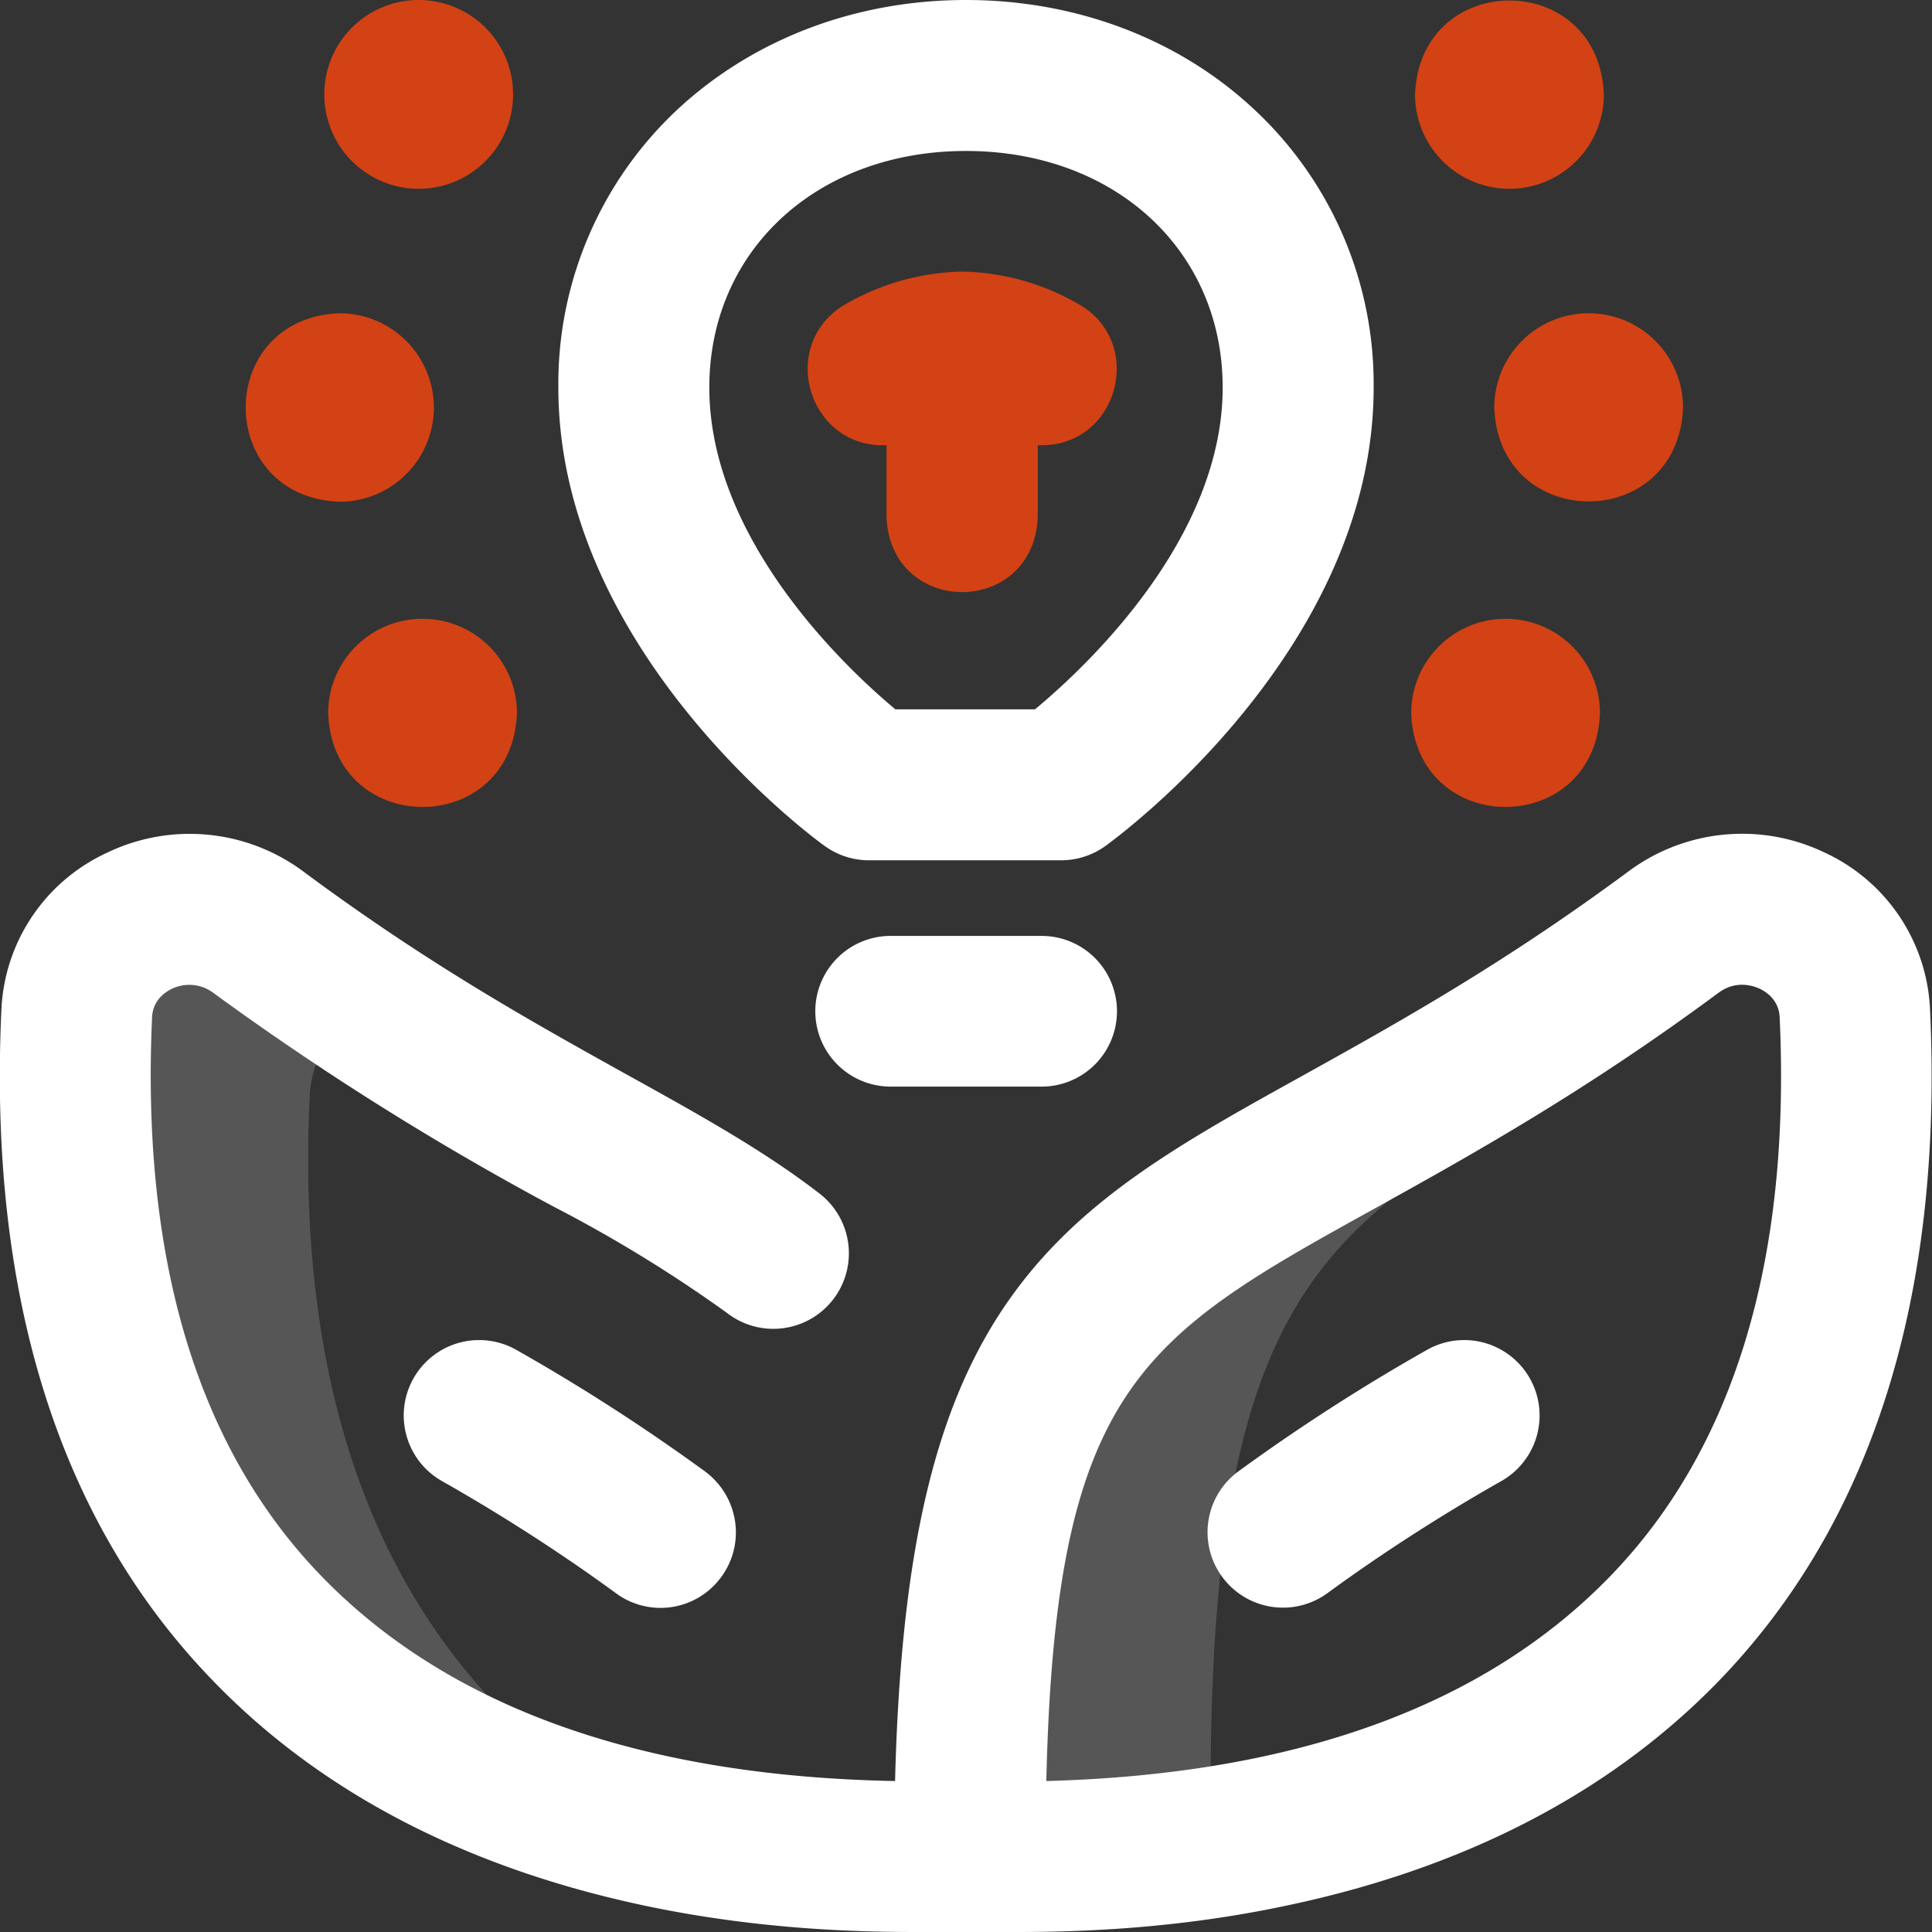 <svg xmlns="http://www.w3.org/2000/svg" width="70" height="70" fill="none"><rect width="100%" height="100%" fill="#333333" stroke="none"/><path fill="#565656" d="M43.86 65c0-13.13 2.13-18.08 6.72-21.7v-2.89c-10.6 5.93-15.38 7.28-15.38 26.92 1.72 0 9.56.39 17.08-2.77-4.1.59-7.38.45-8.42.45zm-19.42 1.53C14.59 64.6 1.73 58.13 2.7 36.85c.15-3.2 3.99-4.87 6.59-2.96 1.33.98 2.61 1.87 3.84 2.67a3.85 3.85 0 00-1.91 3.16c-.72 15.39 5.81 23.03 13.2 26.81z"/><path fill="#fff" d="M40.47 36.64a2.73 2.73 0 01-2.74 2.73h-5.46a2.73 2.73 0 010-5.46h5.46a2.73 2.73 0 012.74 2.73zm-20.24-22.6a13.6 13.6 0 014.41-10.16C27.38 1.38 31.05 0 35 0c3.95 0 7.63 1.38 10.35 3.88a13.6 13.6 0 014.42 10.16c0 9.53-9.33 16.33-9.73 16.62-.46.33-1.02.51-1.6.51h-6.96c-.57 0-1.13-.18-1.6-.52-.4-.28-9.65-7.08-9.65-16.61zm5.47 0c0 5.5 4.93 10.15 6.74 11.66h5.06c1.81-1.5 6.8-6.15 6.8-11.66 0-4.97-3.91-8.57-9.3-8.57-5.39 0-9.3 3.6-9.3 8.57zm26 34.87a70.92 70.92 0 00-6.83 4.4 2.73 2.73 0 103.23 4.41c2.46-1.8 4.78-3.2 6.3-4.06a2.73 2.73 0 00-2.7-4.75zm-26.16 4.4a70.93 70.93 0 00-6.83-4.4 2.73 2.73 0 00-2.7 4.75c1.52.86 3.84 2.26 6.3 4.06a2.72 2.72 0 003.82-.58c.9-1.22.63-2.93-.59-3.83zm36.73 7.6c-3.88 4-9.1 6.73-15.5 8.1-4.1.89-7.74.99-9.92.99h-3.7c-2.18 0-5.81-.1-9.91-.98-6.42-1.38-11.63-4.1-15.5-8.1C2.15 55.17-.43 46.98.05 36.6a6.58 6.58 0 013.82-5.7 6.9 6.9 0 017.1.66c4.56 3.39 8.39 5.51 11.77 7.39 2.67 1.48 4.97 2.76 6.96 4.3a2.73 2.73 0 11-3.36 4.32 50.19 50.19 0 00-6.26-3.84 104.9 104.9 0 01-12.37-7.77 1.45 1.45 0 00-1.49-.13c-.25.12-.68.42-.71 1.02-.4 8.82 1.66 15.64 6.14 20.26 4.6 4.75 11.59 7.25 20.78 7.42.2-7.9 1.32-12.97 3.63-16.68 2.58-4.13 6.38-6.24 11.18-8.9 3.38-1.88 7.2-4 11.78-7.39a6.9 6.9 0 017.09-.67 6.58 6.58 0 013.82 5.71c.48 10.38-2.1 18.57-7.67 24.32zm2.21-24.06c-.03-.6-.46-.9-.71-1.02-.1-.05-.35-.15-.66-.15-.25 0-.54.07-.83.28-4.86 3.6-9.02 5.91-12.37 7.77-8.5 4.7-11.67 6.47-12 20.8 9.02-.24 15.88-2.72 20.43-7.42 4.48-4.62 6.55-11.44 6.14-20.26z"/><path fill="#D34214" d="M15.72 14.77a3.42 3.42 0 00-3.42-3.42c-4.53.18-4.53 6.65 0 6.83a3.42 3.42 0 003.42-3.41zm-.54-7.93a3.42 3.42 0 003.41-3.42 3.42 3.42 0 10-3.42 3.42zm.13 15.58a3.42 3.42 0 00-3.42 3.42c.18 4.53 6.66 4.53 6.84 0a3.42 3.42 0 00-3.42-3.42zM54.69 6.84a3.42 3.42 0 003.42-3.42c-.18-4.54-6.66-4.53-6.84 0a3.42 3.42 0 003.42 3.42zm-.14 15.58a3.42 3.42 0 00-3.42 3.42c.18 4.53 6.66 4.53 6.84 0a3.42 3.42 0 00-3.42-3.42zm3.01-11.07a3.42 3.42 0 00-3.42 3.42c.18 4.53 6.66 4.53 6.84 0a3.42 3.42 0 00-3.42-3.42zm-18.53-.36a8.76 8.76 0 00-4.17-1.15 8.8 8.8 0 00-4.34 1.25c-2.33 1.5-1.2 5.16 1.6 5.04v2.6c.15 3.63 5.33 3.63 5.48 0v-2.6c2.92.12 3.96-3.76 1.43-5.14z"/></svg>